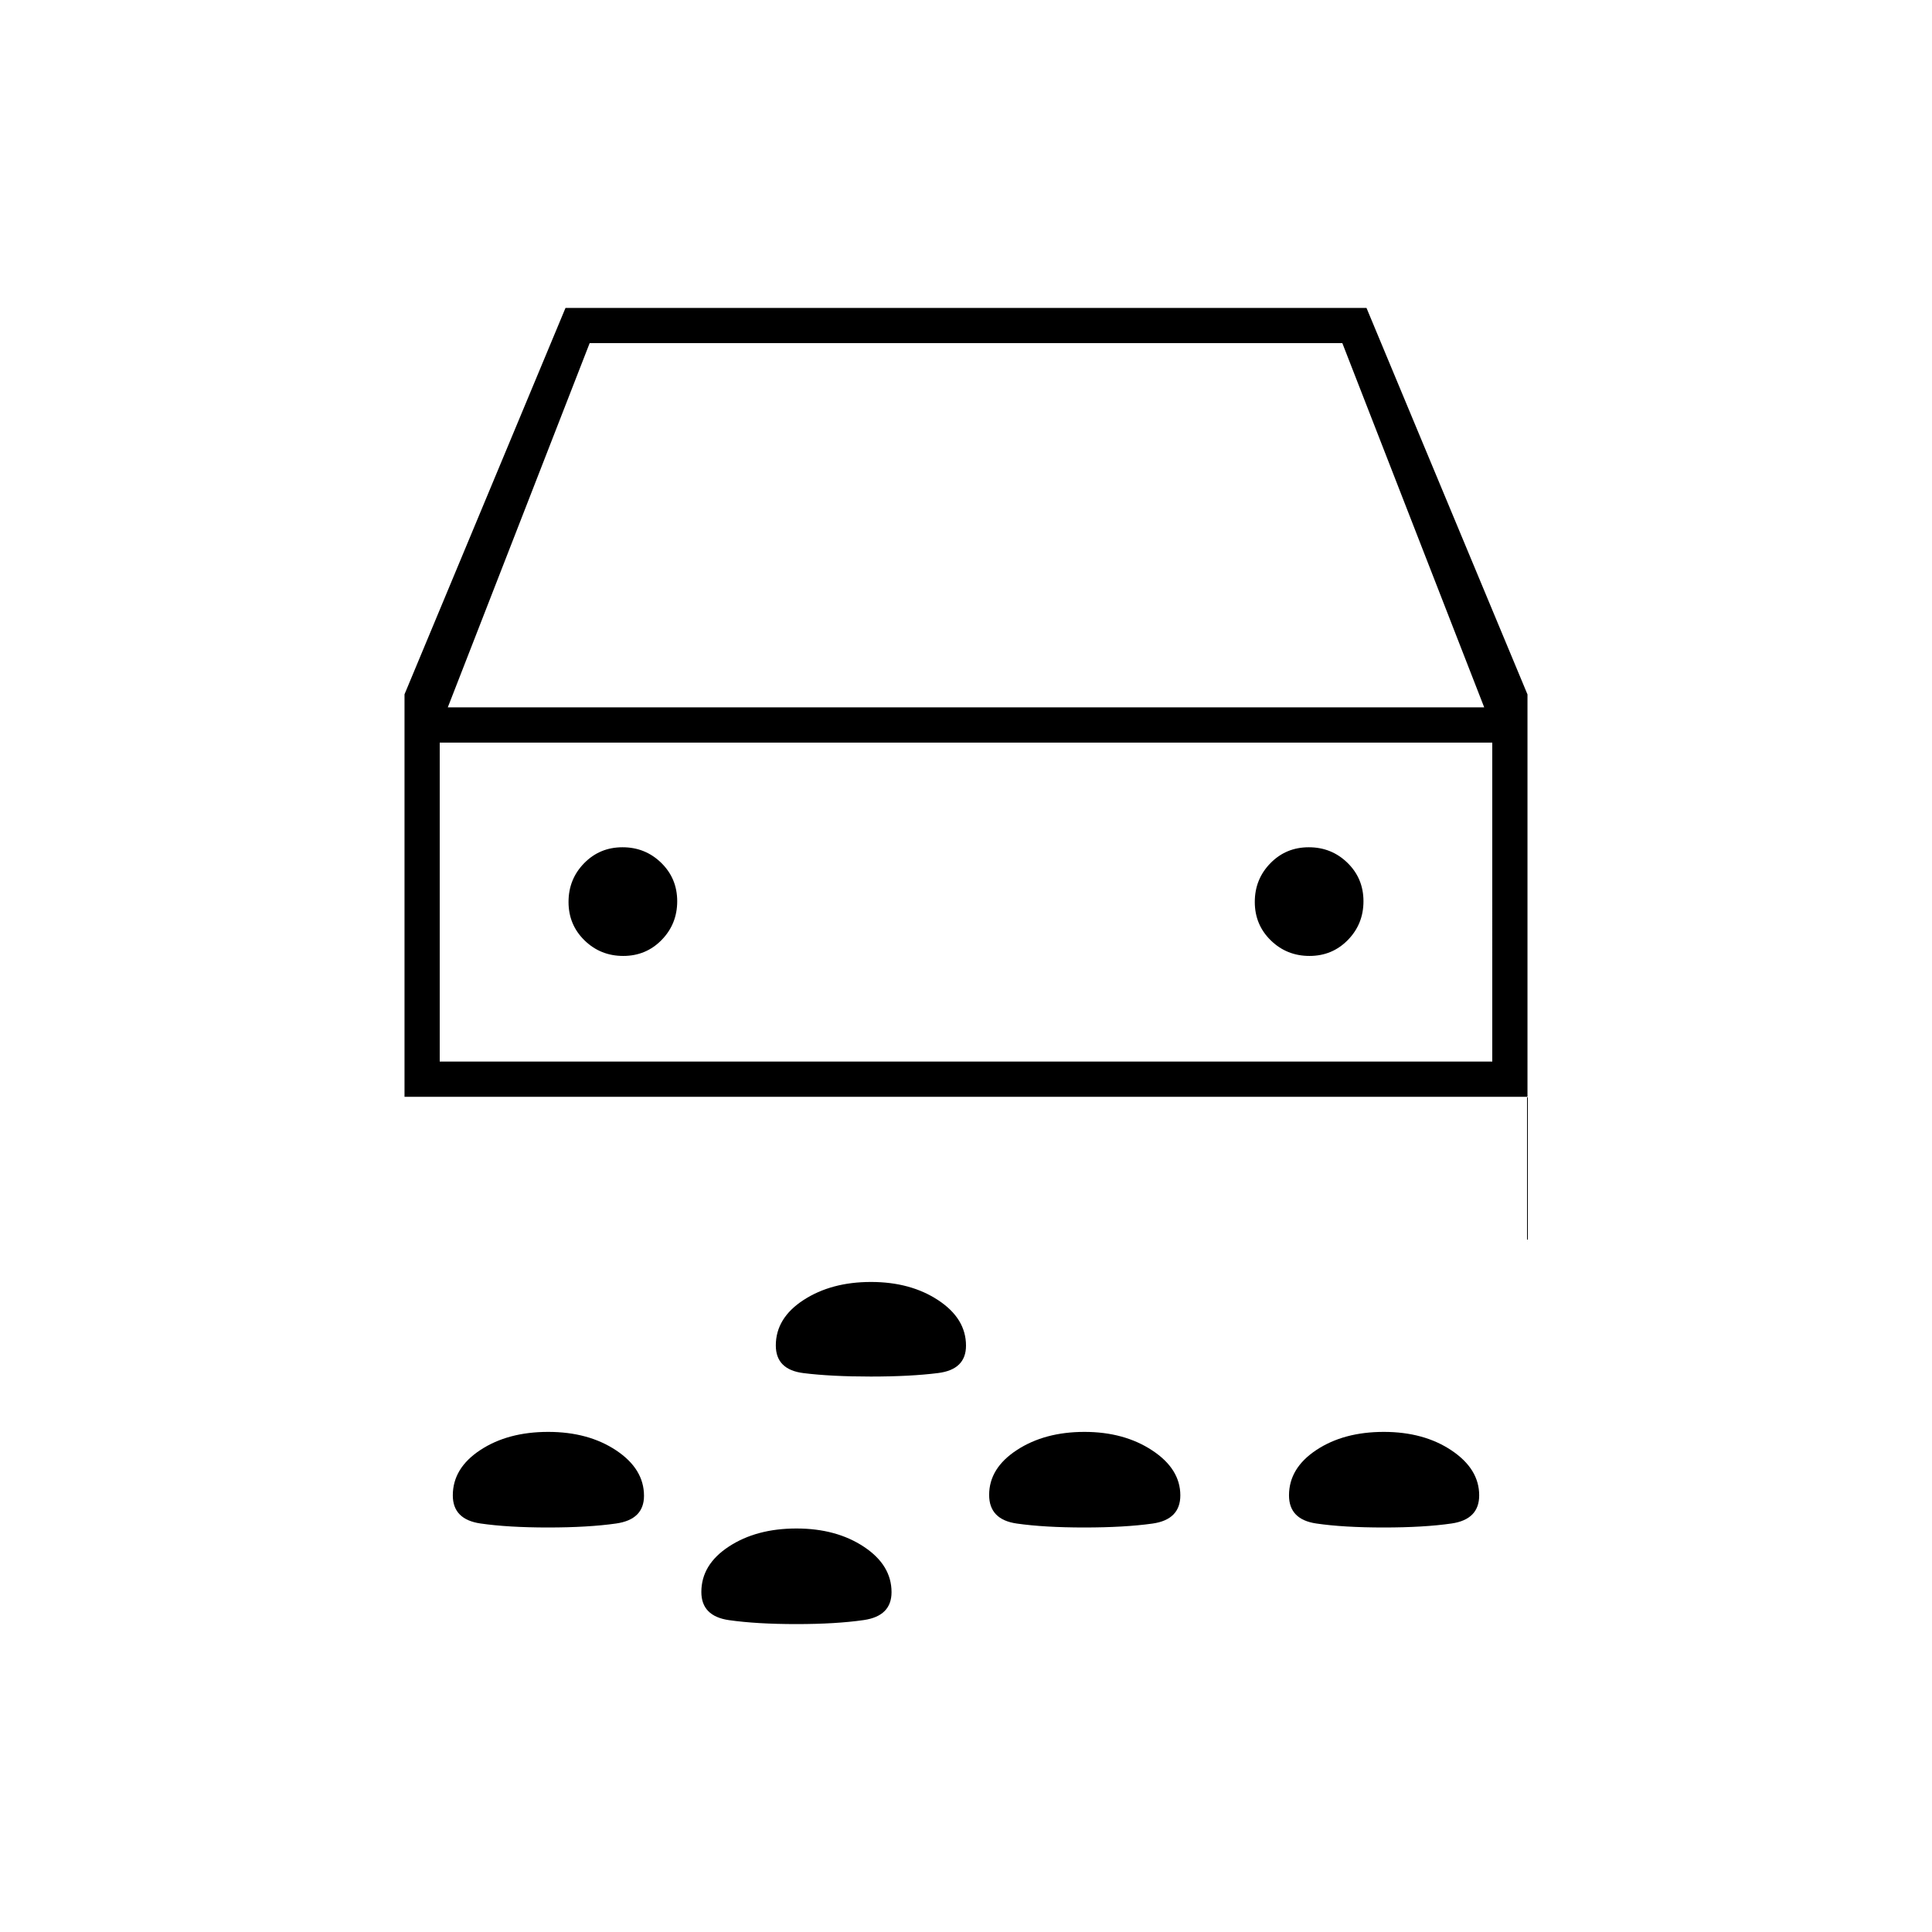 <svg xmlns="http://www.w3.org/2000/svg" height="20" viewBox="0 -960 960 960" width="20"><path d="M432.71-276q-19.71 0-33.46-1.71t-13.75-13.74q0-13.63 13.79-22.59 13.8-8.96 33.5-8.96 19.71 0 33.46 9.1Q480-304.81 480-291.36q0 11.86-13.79 13.61-13.8 1.75-33.5 1.75Zm254.85 75q-20.06 0-33.56-1.99-13.5-2-13.5-13.96 0-13.55 13.59-22.55t33.5-9q19.91 0 33.66 9.2Q735-230.1 735-216.96q0 11.97-13.69 13.97-13.69 1.99-33.75 1.99Zm-148.75 0q-19.87 0-33.59-1.96-13.72-1.96-13.72-14.22 0-13.32 13.81-22.32 13.8-9 33.53-9 19.72 0 33.69 9.2 13.97 9.2 13.97 22.34 0 12.1-13.91 14.03-13.91 1.93-33.78 1.93Zm-266.46 0q-19.85 0-33.6-1.99-13.75-2-13.75-13.96 0-13.55 13.69-22.55t33.69-9q20 0 33.81 9.2Q320-230.1 320-216.73q0 11.8-13.9 13.76-13.89 1.97-33.75 1.97Zm123.36 48q-19.71 0-33.46-1.96t-13.75-13.99q0-13.63 13.69-22.59 13.69-8.96 33.55-8.96 19.85 0 33.55 9.1Q443-182.31 443-168.86 443-157 429.21-155q-13.8 2-33.5 2ZM201-415v71-271l80-192h398l80 192.06V-344v-71H201Zm21.5-193.5h515l-70.5-181H293l-70.5 181ZM309.68-485q11.32 0 19.07-7.93 7.75-7.92 7.75-19.25 0-11.32-7.93-19.07-7.92-7.75-19.25-7.75-11.32 0-19.07 7.93-7.75 7.92-7.75 19.25 0 11.32 7.93 19.07 7.92 7.75 19.25 7.75Zm341 0q11.32 0 19.07-7.93 7.75-7.92 7.75-19.25 0-11.32-7.93-19.07-7.92-7.75-19.25-7.75-11.32 0-19.07 7.93-7.75 7.92-7.75 19.25 0 11.32 7.93 19.07 7.92 7.75 19.25 7.75ZM218.5-432.5h523V-591h-523v158.5ZM480-512Z"/></svg>